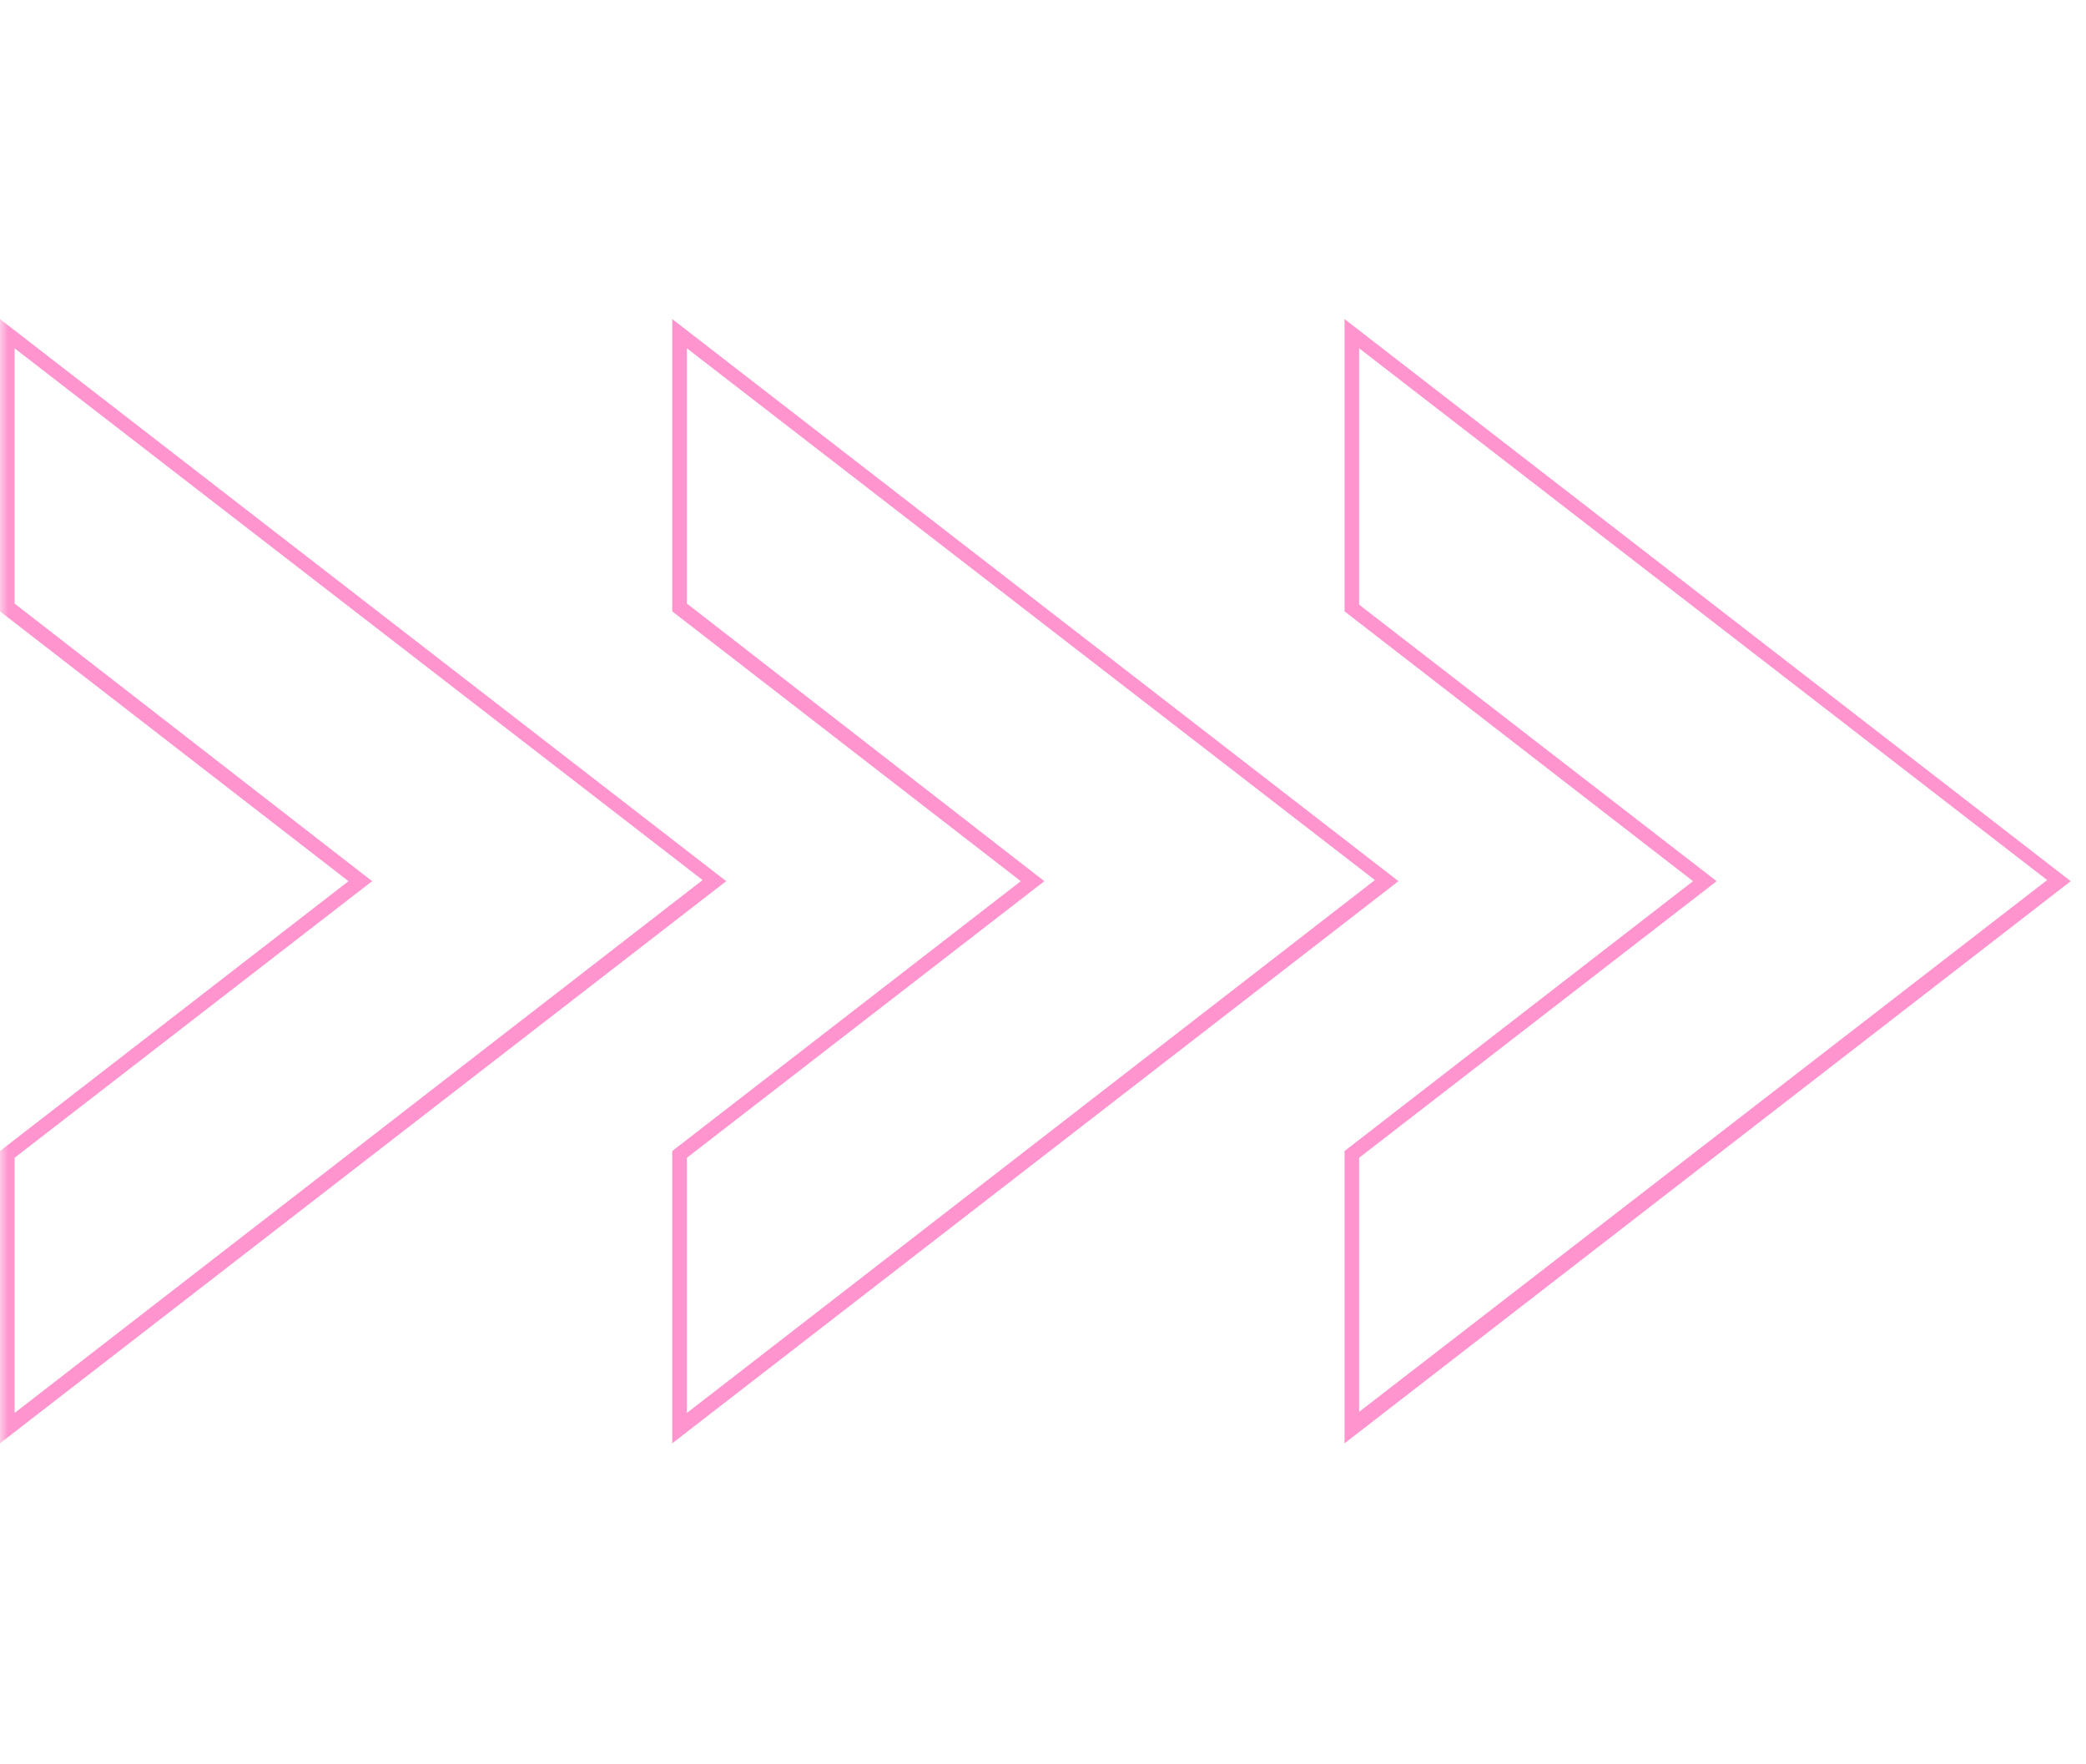 <svg xmlns="http://www.w3.org/2000/svg" xmlns:xlink="http://www.w3.org/1999/xlink" width="175" zoomAndPan="magnify" viewBox="0 0 131.25 111" height="148" preserveAspectRatio="xMidYMid meet" version="1.2"><defs><clipPath id="778524f05e"><path d="M 0 19 L 130.504 19 L 130.504 92 L 0 92 Z M 0 19 "/></clipPath><filter x="0%" y="0%" width="100%" filterUnits="objectBoundingBox" id="90d49e675e" height="100%"><feColorMatrix values="0 0 0 0 1 0 0 0 0 1 0 0 0 0 1 0 0 0 1 0" type="matrix" in="SourceGraphic"/></filter><clipPath id="03a2e45202"><path d="M 0 1.02 L 130.504 1.02 L 130.504 71.863 L 0 71.863 Z M 0 1.02 "/></clipPath><clipPath id="f3823589b0"><rect x="0" width="131" y="0" height="73"/></clipPath></defs><g id="3382561979"><g clip-rule="nonzero" clip-path="url(#778524f05e)"><g mask="url(#2d57231d77)" transform="matrix(1,0,0,1,0,19)"><g clip-path="url(#f3823589b0)"><g clip-rule="nonzero" clip-path="url(#03a2e45202)"><path style=" stroke:none;fill-rule:nonzero;fill:#ff2a9f;fill-opacity:1;" d="M 0 1.074 L 0 19.465 L 21.926 36.441 L 0 53.418 L 0 71.809 L 45.695 36.441 Z M 0.918 53.844 L 23.414 36.441 L 0.918 18.973 L 0.918 2.914 L 44.207 36.371 L 0.918 69.898 Z M 42.297 1.074 L 42.297 19.465 L 64.227 36.441 L 42.297 53.418 L 42.297 71.809 L 87.992 36.441 Z M 43.219 53.844 L 65.711 36.441 L 43.219 18.973 L 43.219 2.914 L 86.508 36.371 L 43.219 69.898 Z M 84.598 1.074 L 84.598 19.465 L 106.523 36.441 L 84.598 53.418 L 84.598 71.809 L 130.289 36.441 Z M 85.516 53.844 L 108.008 36.441 L 85.516 19.043 L 85.516 2.914 L 128.805 36.371 L 85.516 69.828 Z M 85.516 53.844 "/></g></g><mask id="2d57231d77"><g filter="url(#90d49e675e)"><rect x="0" width="131.25" y="0" height="111" style="fill:#000000;fill-opacity:0.5;stroke:none;"/></g></mask></g></g></g></svg>